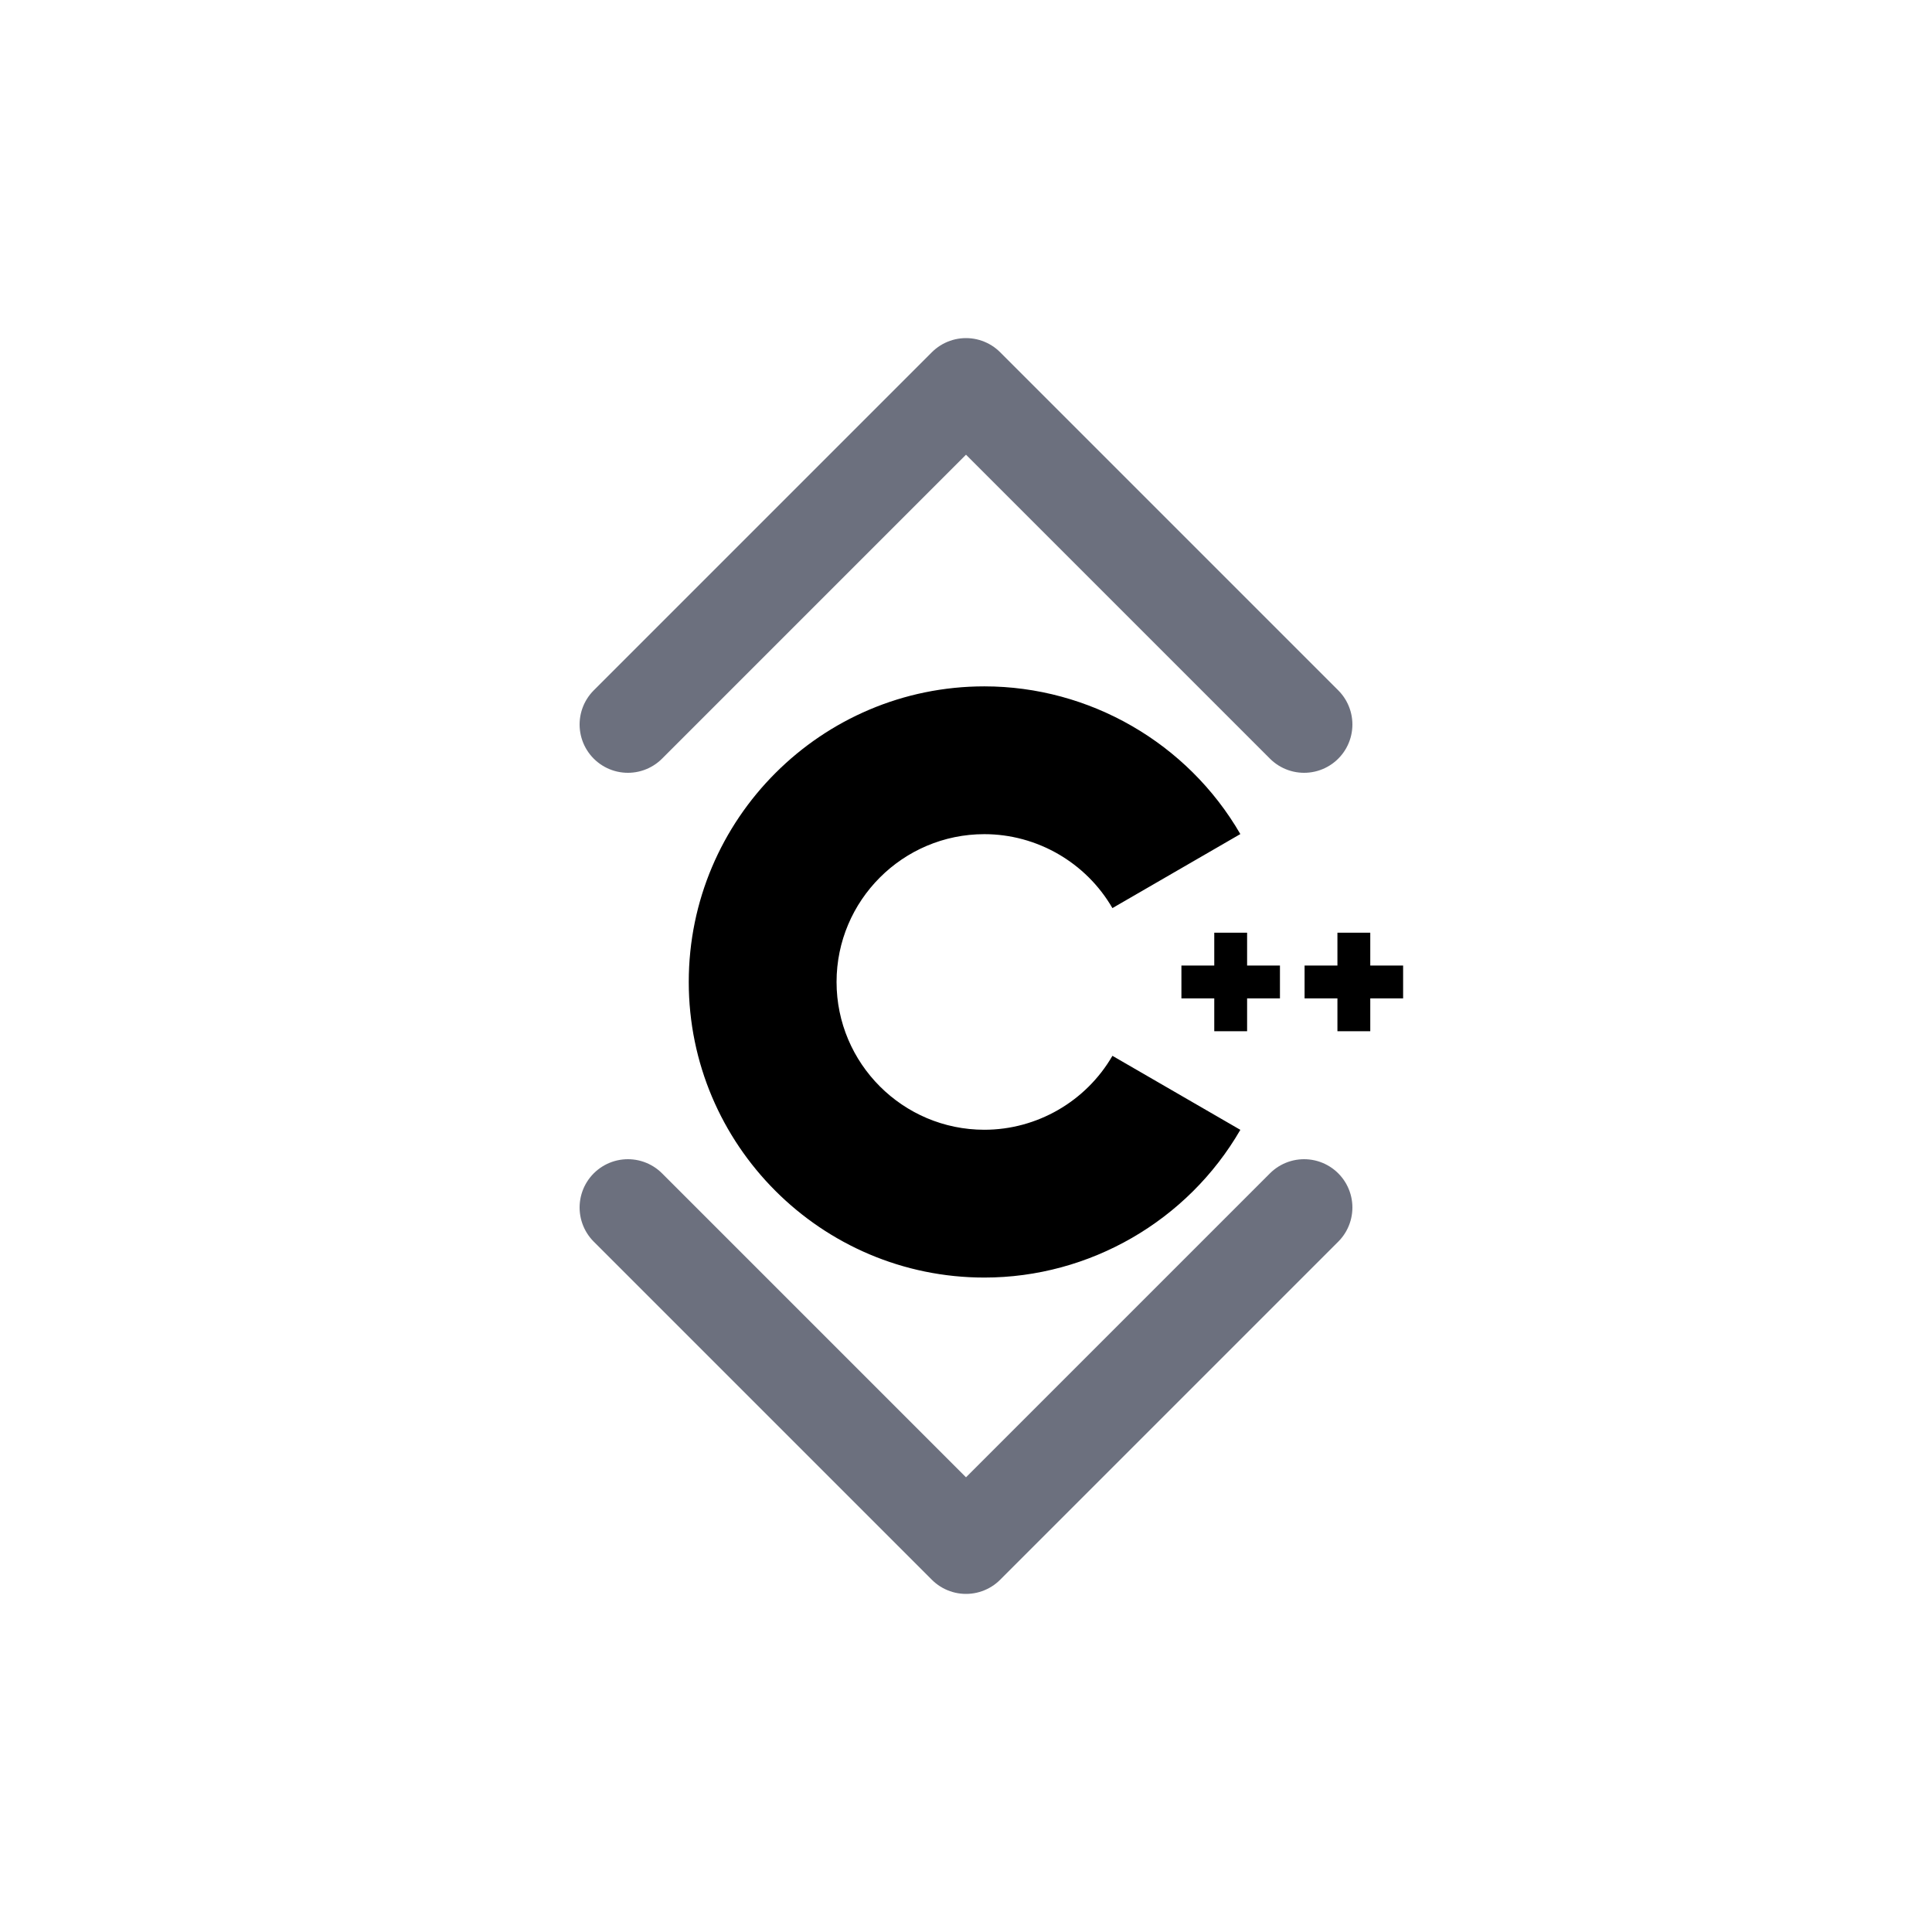 <svg width="100" height="100" viewBox="0 0 100 100" fill="none" xmlns="http://www.w3.org/2000/svg">
    <!-- AllIcons.expandAll -->
    <g transform="scale(5) translate(2,2)">
        <path d="M4.5 5.5L8 2L11.5 5.5" stroke="#6C707E" stroke-linecap="round" stroke-linejoin="round"/>
        <path d="M4.5 10.5L8 14L11.5 10.5" stroke="#6C707E" stroke-linecap="round" stroke-linejoin="round"/>
    </g>

    <!-- Simple C++ Icon -->
    <g transform="translate(28, 25) scale(0.15)">
        <path fill="#000000" d="M153,274.175c-56.243,0-102-45.757-102-102s45.757-102,102-102c36.292,0,70.139,19.53,88.331,50.968 l-44.143,25.544c-9.105-15.736-26.038-25.512-44.188-25.512c-28.122,0-51,22.878-51,51c0,28.121,22.878,51,51,51 c18.152,0,35.085-9.776,44.191-25.515l44.143,25.543C223.142,254.644,189.294,274.175,153,274.175z"/>
        <polygon fill="#000000" points="255,166.508 243.666,166.508 243.666,155.175 232.334,155.175 232.334,166.508 221,166.508 221,177.841 232.334,177.841 232.334,189.175 243.666,189.175 243.666,177.841 255,177.841"/>
        <polygon fill="#000000" points="297.5,166.508 286.166,166.508 286.166,155.175 274.834,155.175 274.834,166.508 263.5,166.508 263.5,177.841 274.834,177.841 274.834,189.175 286.166,189.175 286.166,177.841 297.5,177.841"/>
    </g>
</svg>
